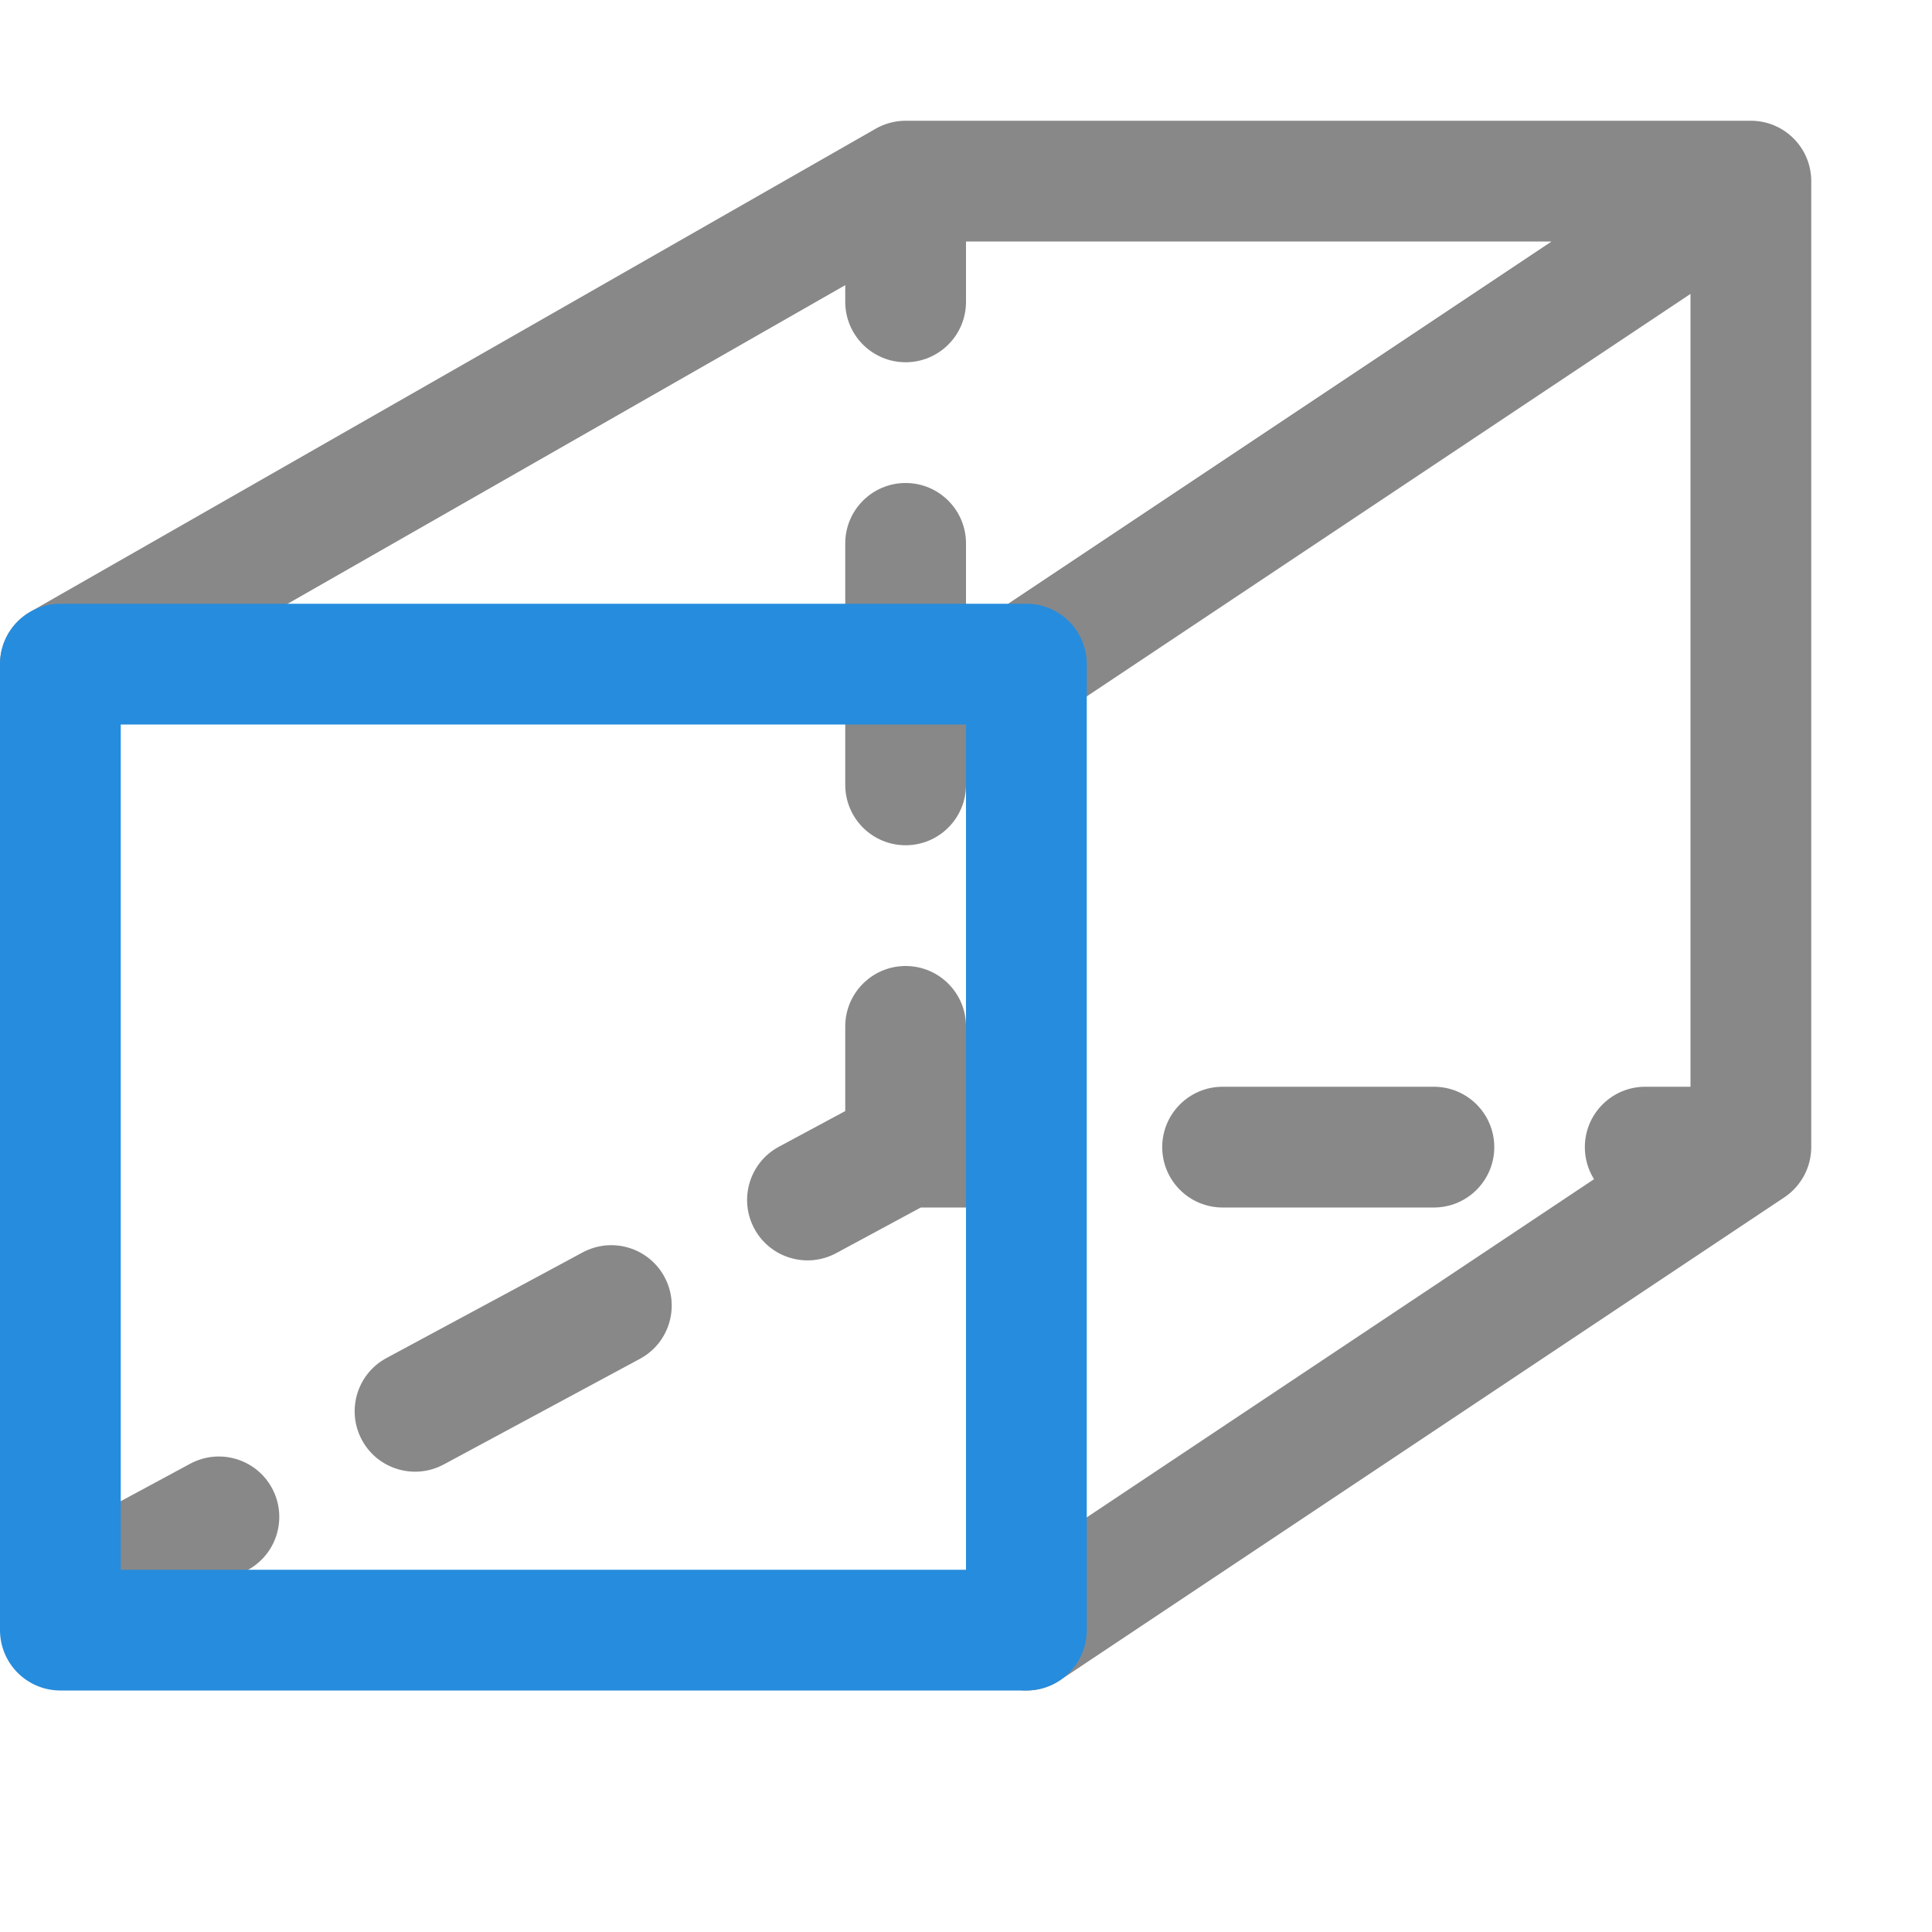 <svg width="16" height="16" viewBox="0 0 16 16" fill="none" xmlns="http://www.w3.org/2000/svg">
<path d="M0.763 12.56C0.52 12.691 0.429 12.994 0.56 13.237C0.691 13.48 0.994 13.571 1.237 13.44L0.763 12.56ZM2.05 13.003C2.293 12.872 2.384 12.569 2.253 12.325C2.122 12.082 1.819 11.991 1.575 12.122L2.05 13.003ZM3.2 11.247C2.957 11.378 2.866 11.681 2.997 11.925C3.128 12.168 3.431 12.259 3.675 12.128L3.2 11.247ZM5.3 11.253C5.543 11.122 5.634 10.819 5.503 10.575C5.372 10.332 5.069 10.241 4.825 10.372L5.3 11.253ZM6.45 9.497C6.207 9.628 6.116 9.931 6.247 10.175C6.378 10.418 6.681 10.509 6.925 10.378L6.45 9.497ZM7 2.5C7 2.776 7.224 3 7.5 3C7.776 3 8 2.776 8 2.5H7ZM8 4.5C8 4.224 7.776 4 7.5 4C7.224 4 7 4.224 7 4.5H8ZM7 6.5C7 6.776 7.224 7 7.5 7C7.776 7 8 6.776 8 6.5H7ZM8 8.5C8 8.224 7.776 8 7.5 8C7.224 8 7 8.224 7 8.5H8ZM8.375 10C8.651 10 8.875 9.776 8.875 9.5C8.875 9.224 8.651 9 8.375 9V10ZM10.125 9C9.849 9 9.625 9.224 9.625 9.5C9.625 9.776 9.849 10 10.125 10V9ZM11.875 10C12.151 10 12.375 9.776 12.375 9.5C12.375 9.224 12.151 9 11.875 9V10ZM13.625 9C13.349 9 13.125 9.224 13.125 9.5C13.125 9.776 13.349 10 13.625 10V9ZM1.237 13.44L2.05 13.003L1.575 12.122L0.763 12.56L1.237 13.44ZM3.675 12.128L5.3 11.253L4.825 10.372L3.2 11.247L3.675 12.128ZM6.925 10.378L7.737 9.94L7.263 9.06L6.45 9.497L6.925 10.378ZM7 1.5V2.5H8V1.5H7ZM7 4.5V6.5H8V4.5H7ZM7 8.5V9.5H8V8.5H7ZM7.5 10H8.375V9H7.5V10ZM10.125 10H11.875V9H10.125V10ZM13.625 10H14.5V9H13.625V10Z" fill="#888888"/>
<path d="M7.5 1.5V1C7.413 1 7.327 1.023 7.252 1.066L7.5 1.5ZM0.252 5.066C0.012 5.203 -0.071 5.508 0.066 5.748C0.203 5.988 0.508 6.071 0.748 5.934L0.252 5.066ZM14.5 9.5L14.777 9.916C14.916 9.823 15 9.667 15 9.5H14.5ZM8.223 13.084C7.993 13.237 7.931 13.548 8.084 13.777C8.237 14.007 8.548 14.069 8.777 13.916L8.223 13.084ZM14.5 1.5H15C15 1.224 14.776 1 14.5 1V1.5ZM8.223 5.084C7.993 5.237 7.931 5.548 8.084 5.777C8.237 6.007 8.548 6.069 8.777 5.916L8.223 5.084ZM7.252 1.066L0.252 5.066L0.748 5.934L7.748 1.934L7.252 1.066ZM14.223 9.084L8.223 13.084L8.777 13.916L14.777 9.916L14.223 9.084ZM14.223 1.084L8.223 5.084L8.777 5.916L14.777 1.916L14.223 1.084ZM15 9.5V1.5H14V9.5H15ZM14.5 1H7.5V2H14.5V1Z" fill="#888888"/>
<path d="M0.5 13.5V5.5H8.5V13.5H0.5Z" stroke="#268CDD" stroke-linejoin="round"/>
</svg>
